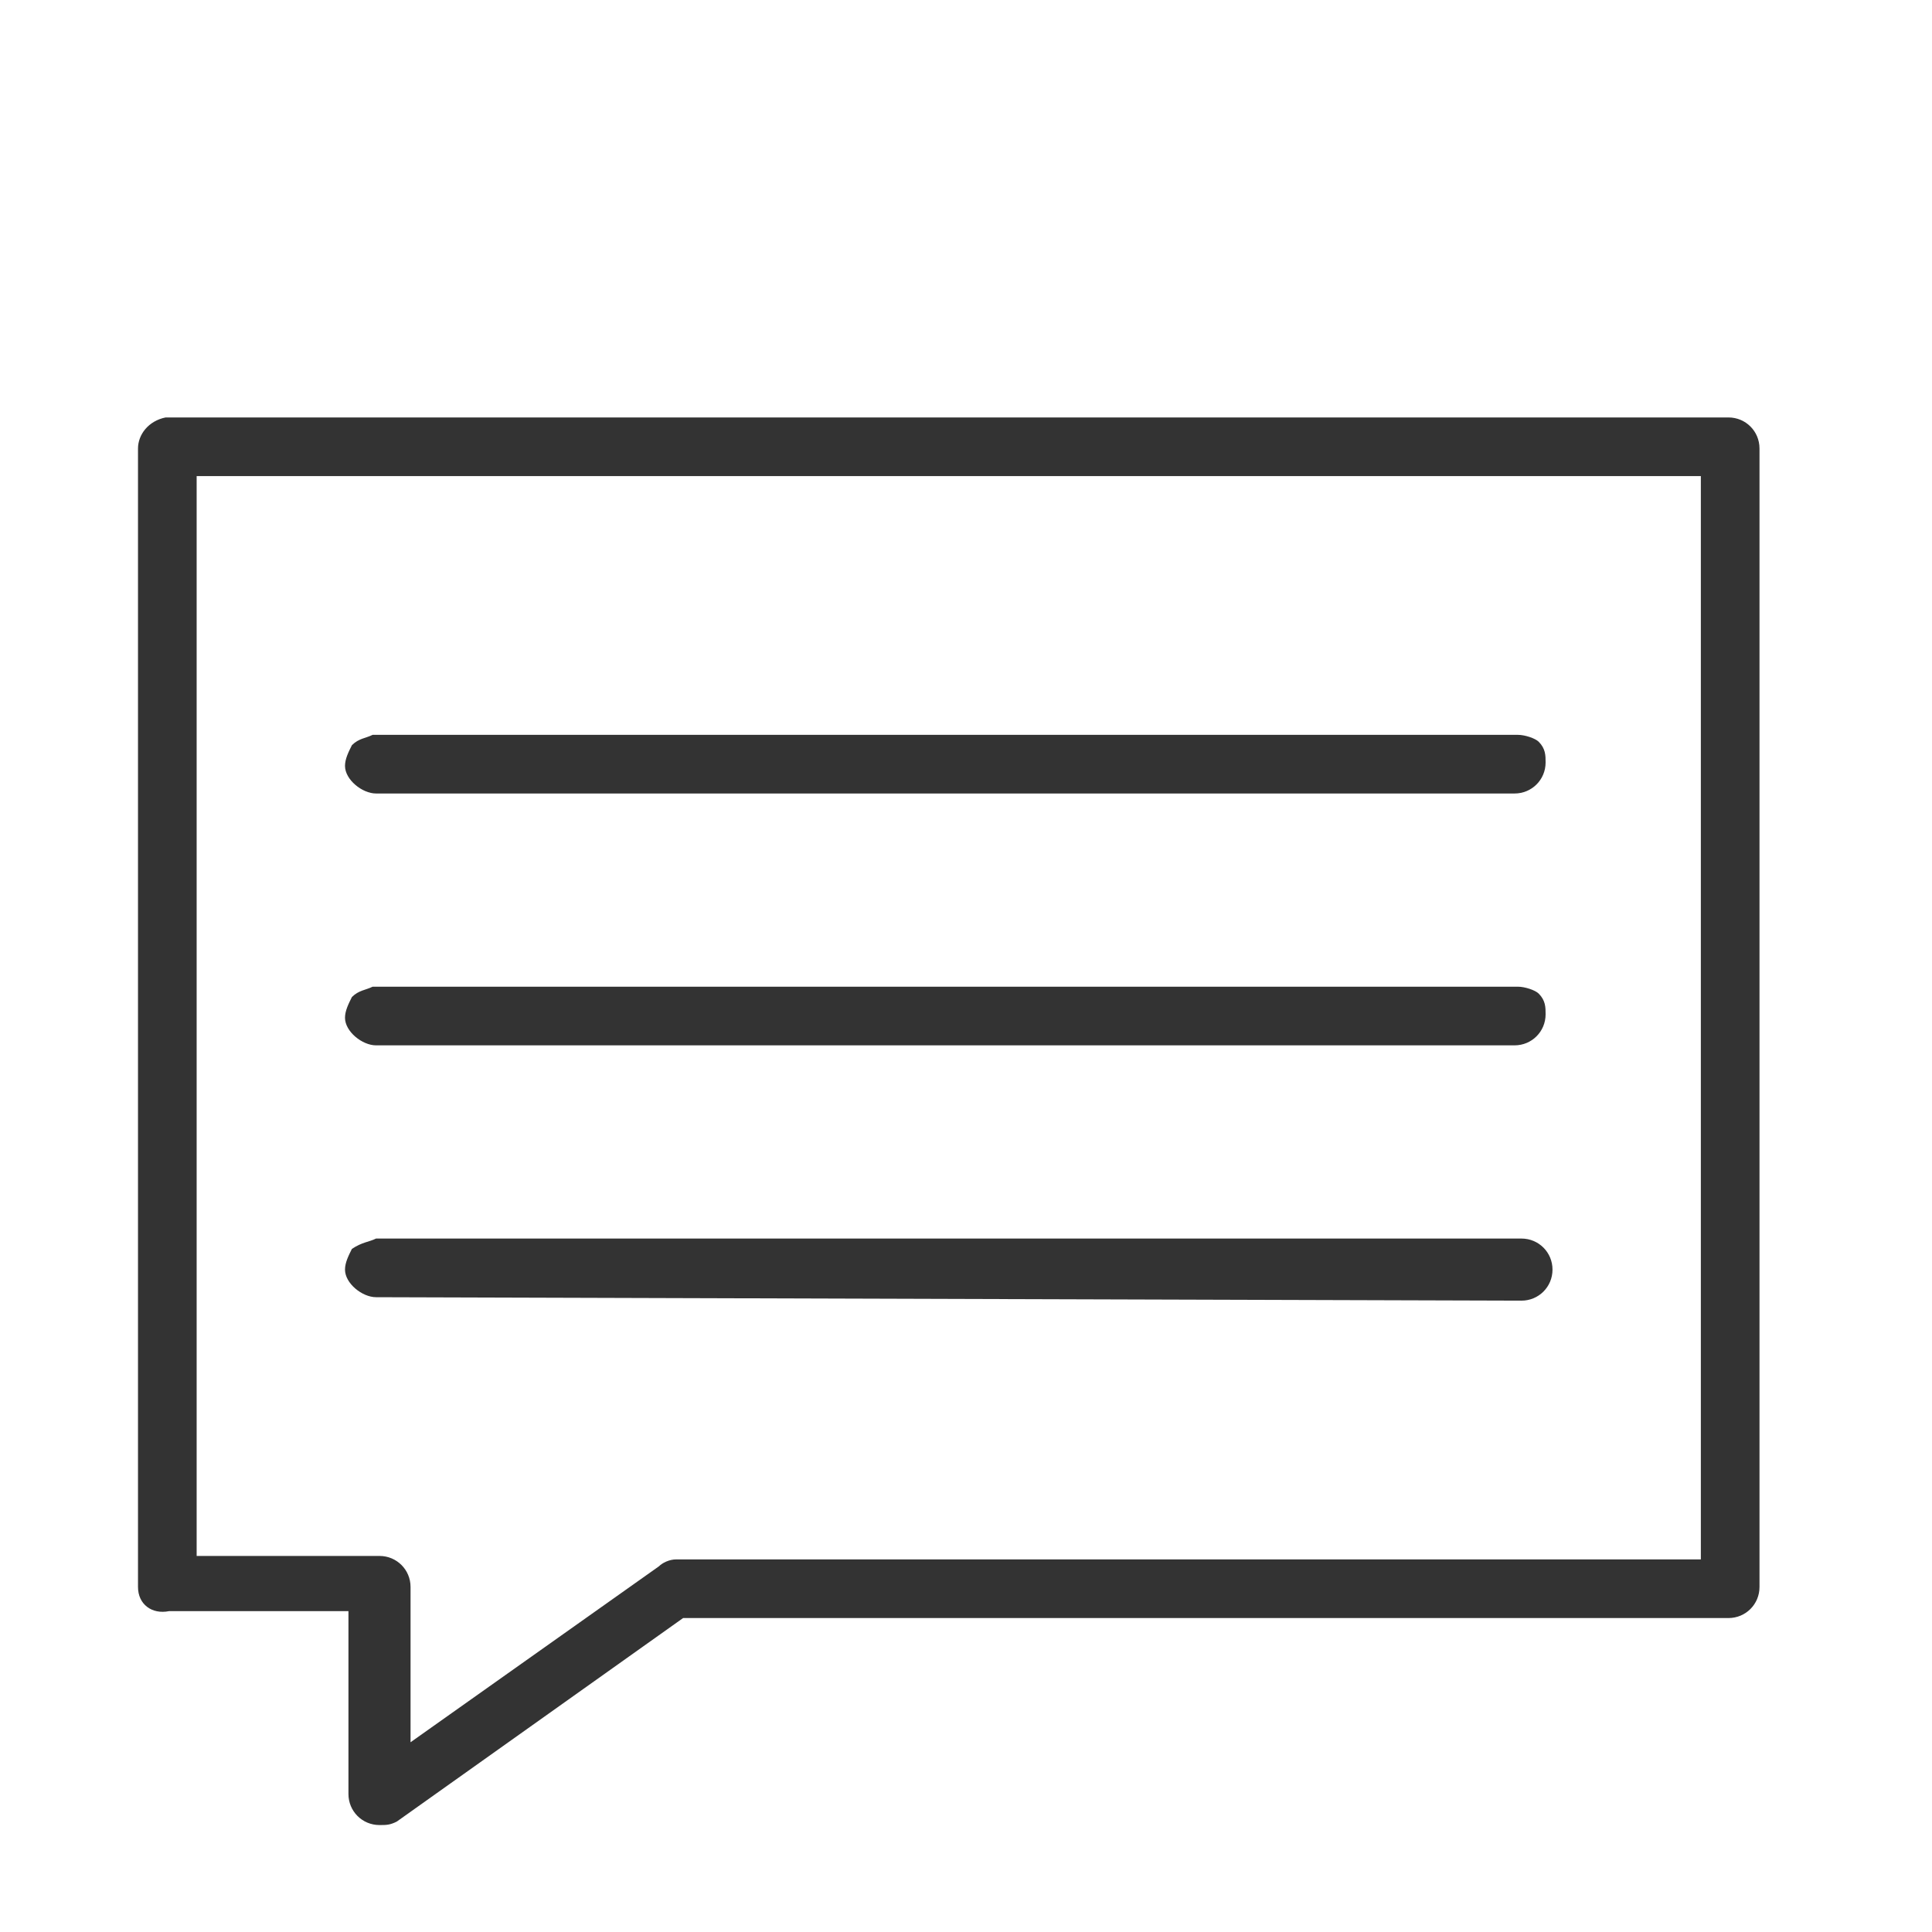 <svg width="56" height="56" viewBox="0 0 56 56" fill="none" xmlns="http://www.w3.org/2000/svg">
<path d="M11 52.9C10.5 52.9 10.1 52.5 10.1 52V46.7H4.9C4.4 46.8 4 46.5 4 46V13C4 12.6 4.3 12.2 4.8 12.1H50.1C50.6 12.1 51 12.5 51 13V46C51 46.5 50.6 46.9 50.1 46.9H19.8L11.5 52.8C11.3 52.9 11.2 52.9 11 52.9ZM5.7 45.1H11C11.5 45.1 11.9 45.5 11.9 46V50.5L19.1 45.4C19.2 45.3 19.4 45.2 19.6 45.2H49.3V13.8H5.7V45.1ZM10.9 37.6C10.5 37.6 10 37.2 10 36.8C10 36.6 10.1 36.4 10.2 36.2C10.5 36 10.7 36 10.9 35.9H44.1C44.6 35.9 45 36.3 45 36.8C45 37.3 44.6 37.7 44.1 37.7L10.9 37.6ZM10.9 30.3C10.5 30.3 10 29.9 10 29.5C10 29.3 10.1 29.1 10.2 28.9C10.4 28.7 10.6 28.7 10.8 28.6H44C44.2 28.6 44.5 28.7 44.6 28.8C44.8 29 44.8 29.2 44.8 29.4C44.8 29.9 44.4 30.3 43.9 30.3H10.9ZM10.9 23C10.5 23 10 22.6 10 22.2C10 22 10.1 21.8 10.2 21.6C10.4 21.4 10.6 21.4 10.8 21.3H44C44.2 21.3 44.5 21.4 44.6 21.5C44.8 21.7 44.8 21.9 44.8 22.1C44.8 22.6 44.4 23 43.9 23H10.9Z" fill="#333333"/>
</svg>

